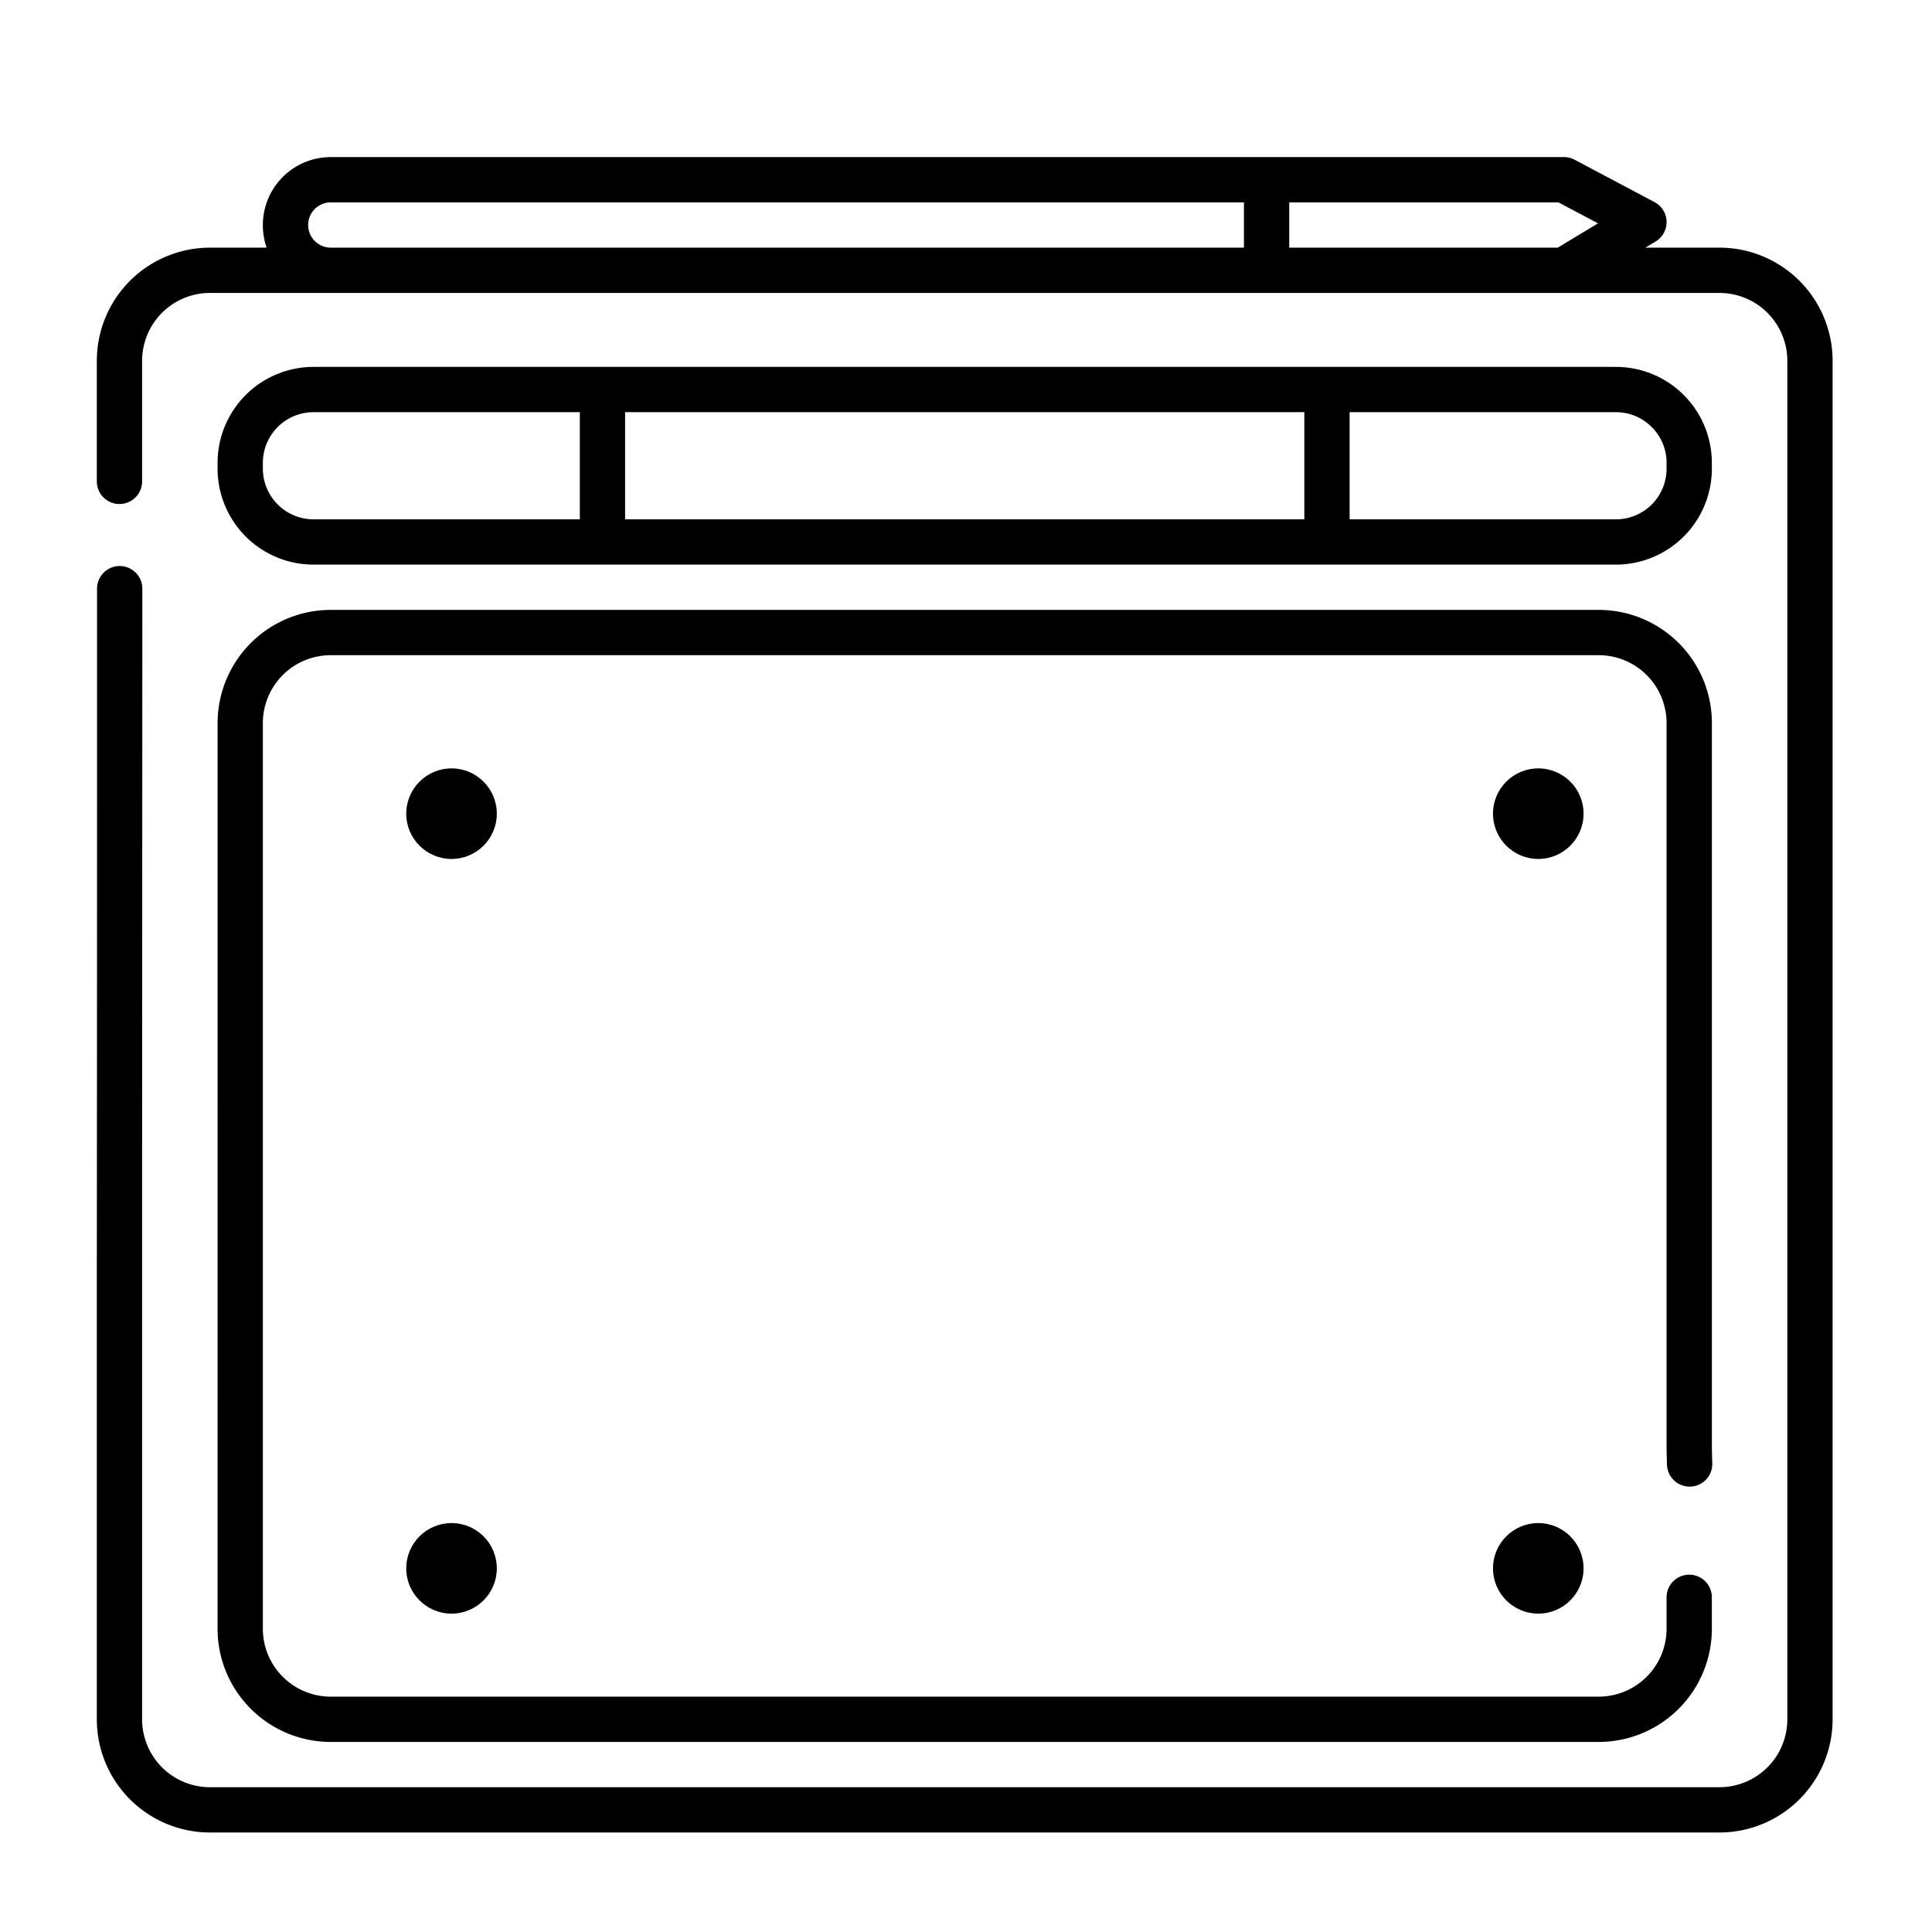 <svg xmlns="http://www.w3.org/2000/svg" viewBox="0 0 512 512"><title>Tablet design, art and design</title><g id="Tablet_3" data-name="Tablet 3"><path d="M455.66,65.63H436.05L438.76,64a6,6,0,0,0-.29-10.44L417.29,42.33a6,6,0,0,0-2.81-.7H87.66a18,18,0,0,0-18,18,18.06,18.06,0,0,0,1,6h-15a30,30,0,0,0-30,30v31.94a6,6,0,1,0,12,0V95.63a18,18,0,0,1,18-18h400a18,18,0,0,1,18,18v360a18,18,0,0,1-18,18h-400a18,18,0,0,1-18-18c0-27.29,0-71.56,0-120.47,0-60.38.06-127.84.06-179.16a6,6,0,0,0-12,0c0,51.32,0,118.77-.06,179.15,0,48.92,0,93.19,0,120.48a30,30,0,0,0,30,30h400a30,30,0,0,0,30-30v-360A30,30,0,0,0,455.66,65.63ZM83.41,63.86a6,6,0,0,1,4.25-10.23h242v12h-242A6,6,0,0,1,83.41,63.86Zm258.25,1.77v-12H413l10.49,5.56-10.67,6.44Z"/><path d="M428.22,149.63a25.44,25.44,0,0,0,25.44-25.44v-1.52a25.44,25.44,0,0,0-25.44-25.44H83.1a25.44,25.44,0,0,0-25.44,25.44v1.52A25.44,25.44,0,0,0,83.1,149.63Zm-262.56-12v-28.4h180v28.4Zm272.06-24.46a13.33,13.33,0,0,1,3.94,9.5v1.52a13.43,13.43,0,0,1-13.44,13.44H357.66v-28.4h70.56A13.34,13.34,0,0,1,437.72,113.17Zm-368.06,11v-1.52A13.43,13.43,0,0,1,83.1,109.23h70.56v28.4H83.1a13.45,13.45,0,0,1-13.44-13.44Z"/><path d="M57.66,431.63a30,30,0,0,0,30,30h336a30,30,0,0,0,30-30v-8.32a6,6,0,0,0-12,0v8.32a18,18,0,0,1-18,18h-336a18,18,0,0,1-18-18v-240a18,18,0,0,1,18-18h336a18,18,0,0,1,18,18V383.18c0,1.9.1,4.9.11,5a6,6,0,1,0,12-.42s-.1-2.92-.1-4.61V191.63a30,30,0,0,0-30-30h-336a30,30,0,0,0-30,30Z"/><circle cx="119.66" cy="215.63" r="12"/><circle cx="407.66" cy="215.63" r="12"/><circle cx="119.66" cy="415.63" r="12"/><circle cx="407.66" cy="415.63" r="12"/></g></svg>